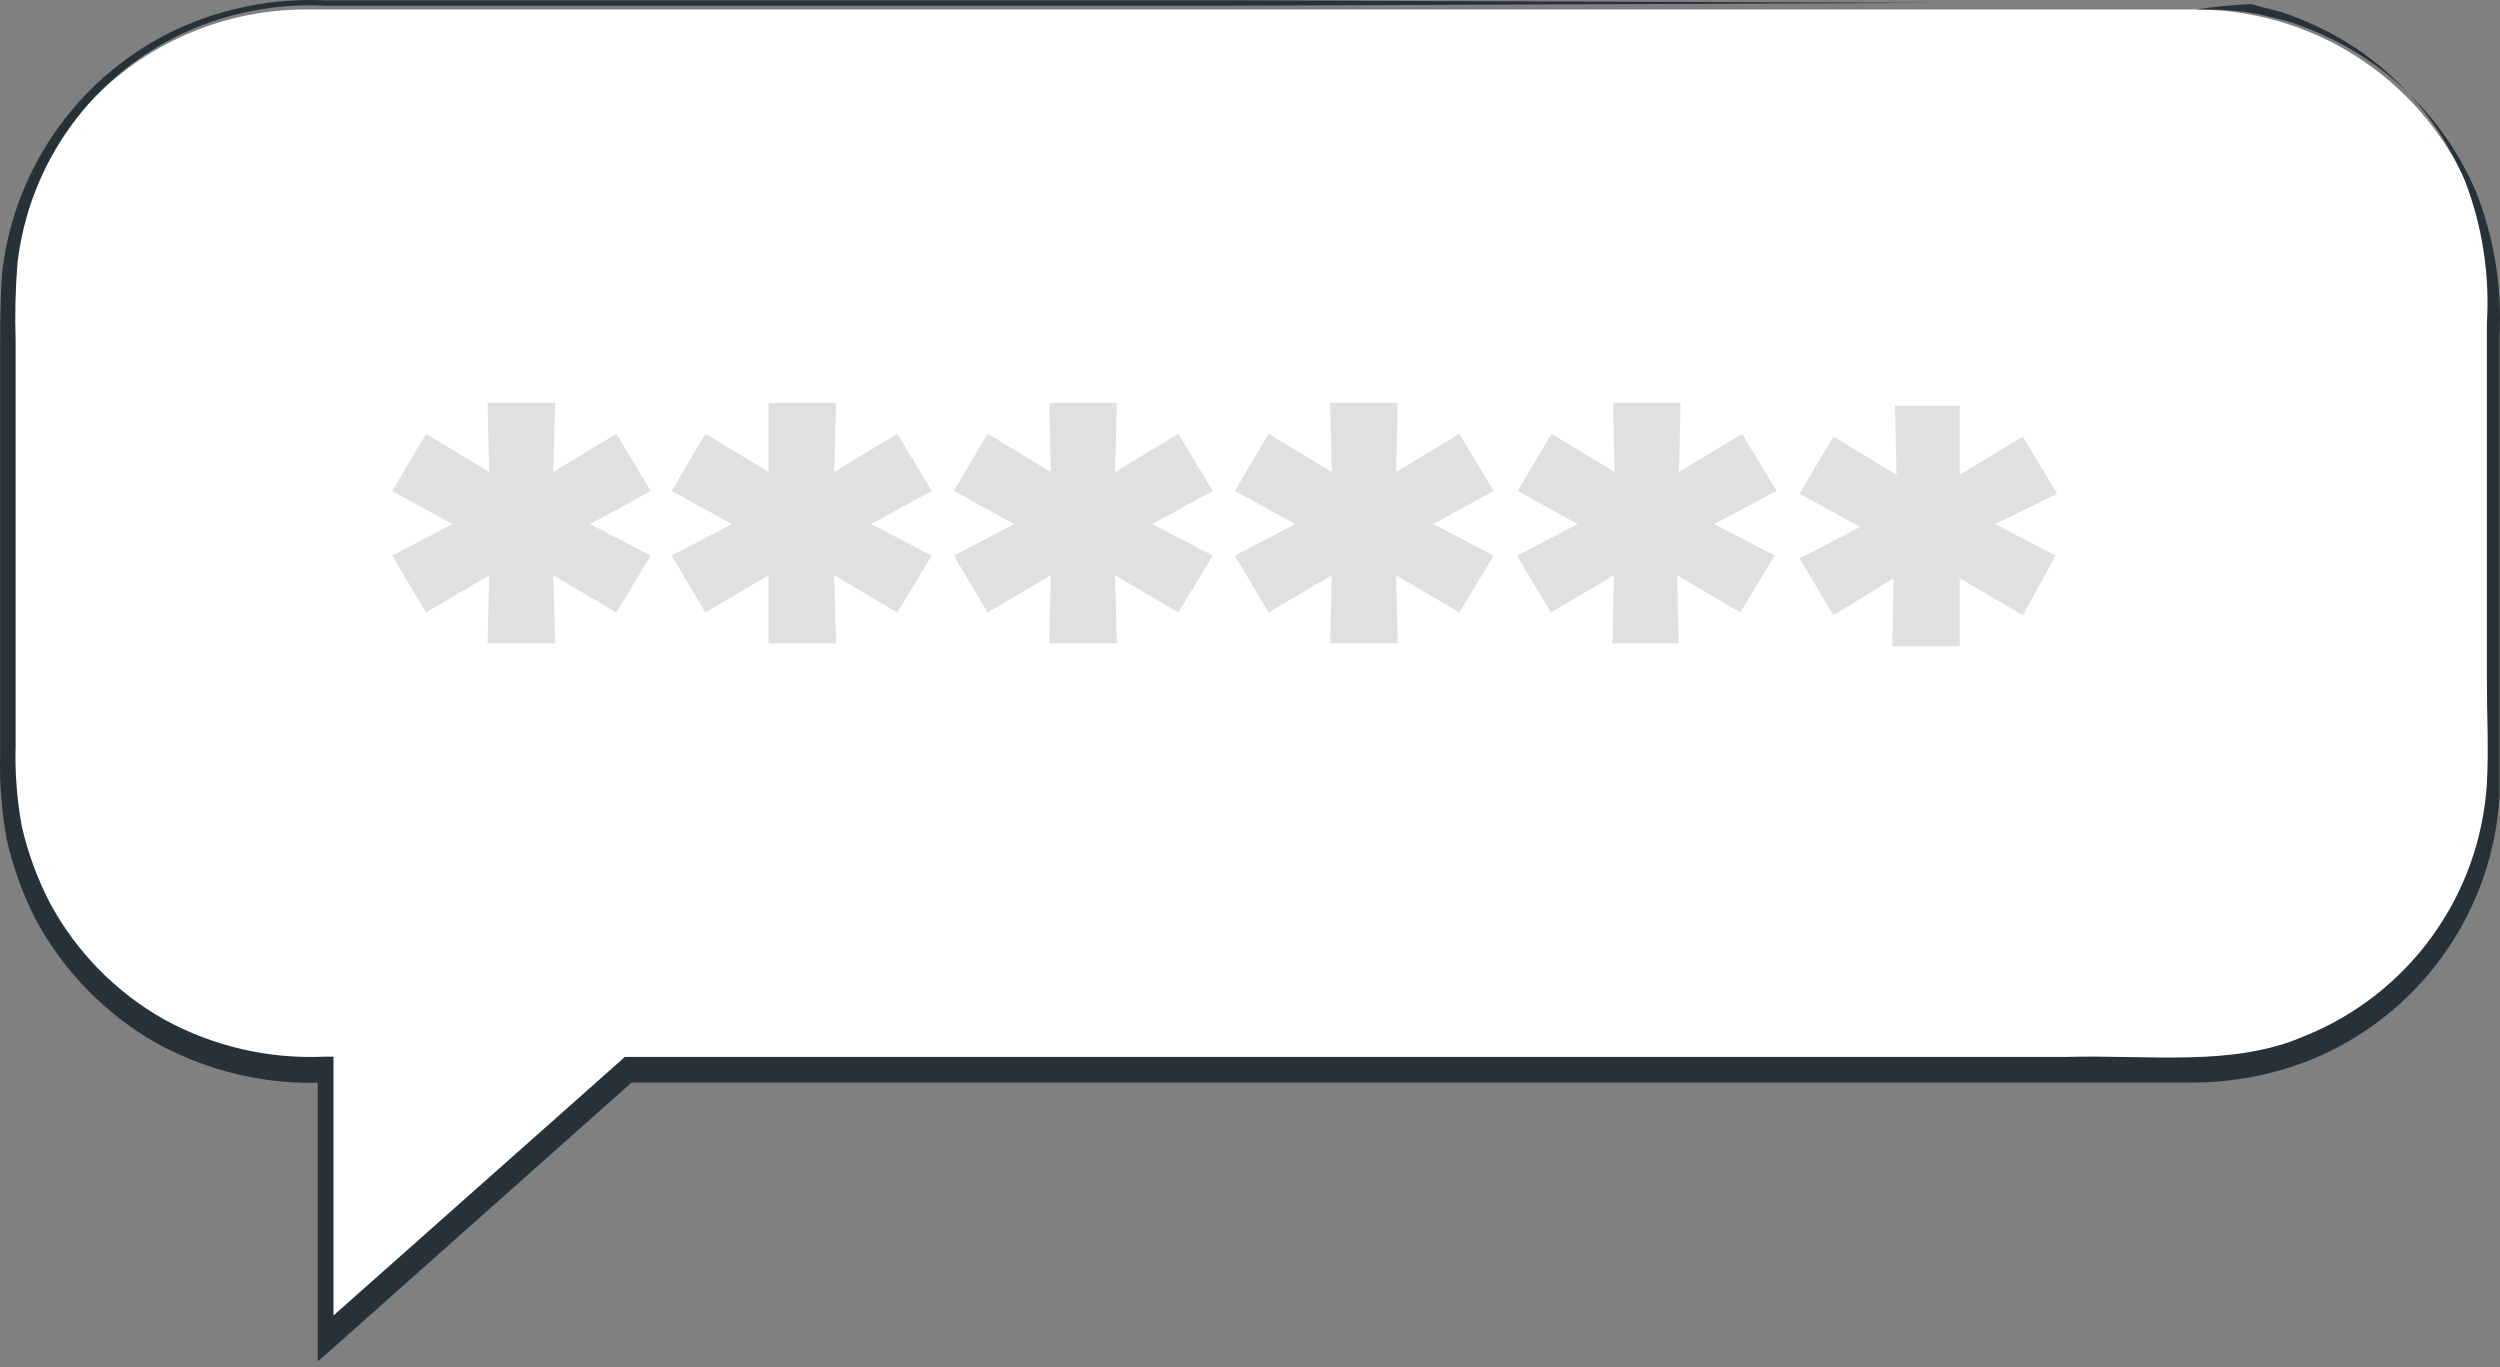 <svg width="64" height="35" viewBox="0 0 64 35" fill="none" xmlns="http://www.w3.org/2000/svg">
<rect x="0" y="0" width="64" height="35" fill="#808080" stroke="none"/>
<path d="M56.213 0.243H7.827C5.803 0.243 3.863 1.046 2.432 2.477C1.001 3.908 0.197 5.848 0.197 7.872V19.914C0.197 21.937 1.001 23.878 2.432 25.308C3.863 26.739 5.803 27.543 7.827 27.543H8.328V34.421L16.078 27.543H56.213C58.236 27.543 60.176 26.739 61.607 25.308C63.038 23.878 63.842 21.937 63.842 19.914V7.872C63.842 5.848 63.038 3.908 61.607 2.477C60.176 1.046 58.236 0.243 56.213 0.243Z" fill="white"/>
<path d="M56.213 0.243H56.633C57.007 0.248 57.38 0.283 57.748 0.348C57.991 0.396 58.266 0.469 58.557 0.542C58.876 0.644 59.189 0.765 59.494 0.905C60.263 1.254 60.968 1.729 61.579 2.312C62.349 3.043 62.962 3.923 63.382 4.898C63.847 6.074 64.054 7.336 63.988 8.599C63.988 11.29 63.988 14.362 63.988 17.772C63.988 18.629 63.988 19.494 63.988 20.399C63.897 21.865 63.394 23.276 62.536 24.469C61.678 25.661 60.5 26.587 59.139 27.139C58.161 27.526 57.118 27.72 56.067 27.713H52.875H46.2H16.095L16.232 27.656L8.49 34.542L8.134 34.849V27.503L8.344 27.713C6.832 27.783 5.33 27.433 4.004 26.703C2.704 25.963 1.637 24.874 0.925 23.559C0.587 22.904 0.334 22.209 0.173 21.49C0.041 20.779 -0.016 20.055 0.004 19.332C0.004 17.918 0.004 16.511 0.004 15.129V8.963C0.004 8.292 0.004 7.621 0.06 6.934C0.219 5.601 0.717 4.33 1.507 3.244C2.296 2.157 3.351 1.291 4.57 0.728C5.746 0.197 7.031 -0.05 8.32 0.008H18.972H31.507L49.602 0.073H54.499H55.776C56.067 0.073 56.213 0.073 56.213 0.073H55.776H54.499H49.602L31.507 0.146H18.972H8.312C7.078 0.085 5.848 0.32 4.723 0.833C3.565 1.367 2.563 2.191 1.815 3.224C1.066 4.257 0.595 5.465 0.448 6.732C0.395 7.394 0.379 8.057 0.4 8.721V19.09C0.38 19.786 0.434 20.482 0.561 21.167C0.718 21.846 0.959 22.503 1.281 23.122C1.954 24.368 2.965 25.399 4.198 26.096C5.46 26.789 6.89 27.119 8.328 27.05H8.538V34.146L8.182 33.992L15.933 27.115L15.989 27.058H16.07H46.175H52.851C55.009 26.994 57.158 27.325 58.993 26.525C60.303 25.999 61.438 25.112 62.264 23.968C63.091 22.824 63.577 21.468 63.664 20.059C63.713 19.186 63.664 18.297 63.664 17.449C63.664 14.038 63.664 10.983 63.664 8.276C63.74 7.038 63.55 5.798 63.107 4.639C62.705 3.682 62.114 2.816 61.369 2.093C60.777 1.514 60.091 1.039 59.341 0.687C59.043 0.546 58.739 0.422 58.427 0.315L57.619 0.105C57.148 0.128 56.679 0.174 56.213 0.243Z" fill="#263238"/>
<path d="M15.108 13.416L16.66 14.224L15.779 15.679L14.163 14.726L14.211 16.471H12.482L12.522 14.726L10.906 15.679L10.041 14.224L11.585 13.416L10.041 12.568L10.906 11.105L12.522 12.083L12.482 10.313H14.211L14.163 12.083L15.779 11.105L16.66 12.568L15.108 13.416Z" fill="#E0E0E0"/>
<path d="M22.301 13.416L23.853 14.224L22.972 15.679L21.356 14.726L21.404 16.471H19.675V14.726L18.058 15.679L17.194 14.224L18.737 13.416L17.194 12.568L18.058 11.105L19.675 12.083V10.313H21.404L21.356 12.083L22.972 11.105L23.853 12.568L22.301 13.416Z" fill="#E0E0E0"/>
<path d="M29.494 13.416L31.046 14.224L30.165 15.679L28.549 14.726L28.589 16.471H26.86L26.9 14.726L25.284 15.679L24.419 14.224L25.962 13.416L24.419 12.568L25.284 11.105L26.9 12.083L26.86 10.313H28.589L28.549 12.083L30.165 11.105L31.046 12.568L29.494 13.416Z" fill="#E0E0E0"/>
<path d="M36.687 13.416L38.239 14.224L37.358 15.679L35.741 14.726L35.782 16.471H34.052L34.093 14.726L32.476 15.679L31.611 14.224L33.163 13.416L31.611 12.568L32.476 11.105L34.093 12.083L34.052 10.313H35.782L35.741 12.083L37.358 11.105L38.239 12.568L36.687 13.416Z" fill="#E0E0E0"/>
<path d="M43.88 13.416L45.431 14.224L44.551 15.679L42.934 14.726L42.975 16.471H41.277L41.318 14.726L39.702 15.679L38.837 14.224L40.388 13.416L38.853 12.568L39.718 11.105L41.334 12.083L41.294 10.313H43.023L42.983 12.083L44.599 11.105L45.48 12.568L43.88 13.416Z" fill="#E0E0E0"/>
<path d="M51.073 13.416L52.625 14.224L51.784 15.752L50.168 14.798V16.544H48.438L48.479 14.798L46.935 15.752L46.07 14.297L47.622 13.489L46.07 12.64L46.935 11.177L48.551 12.155L48.511 10.385H50.168V12.155L51.784 11.177L52.665 12.64L51.073 13.416Z" fill="#E0E0E0"/>
</svg>
